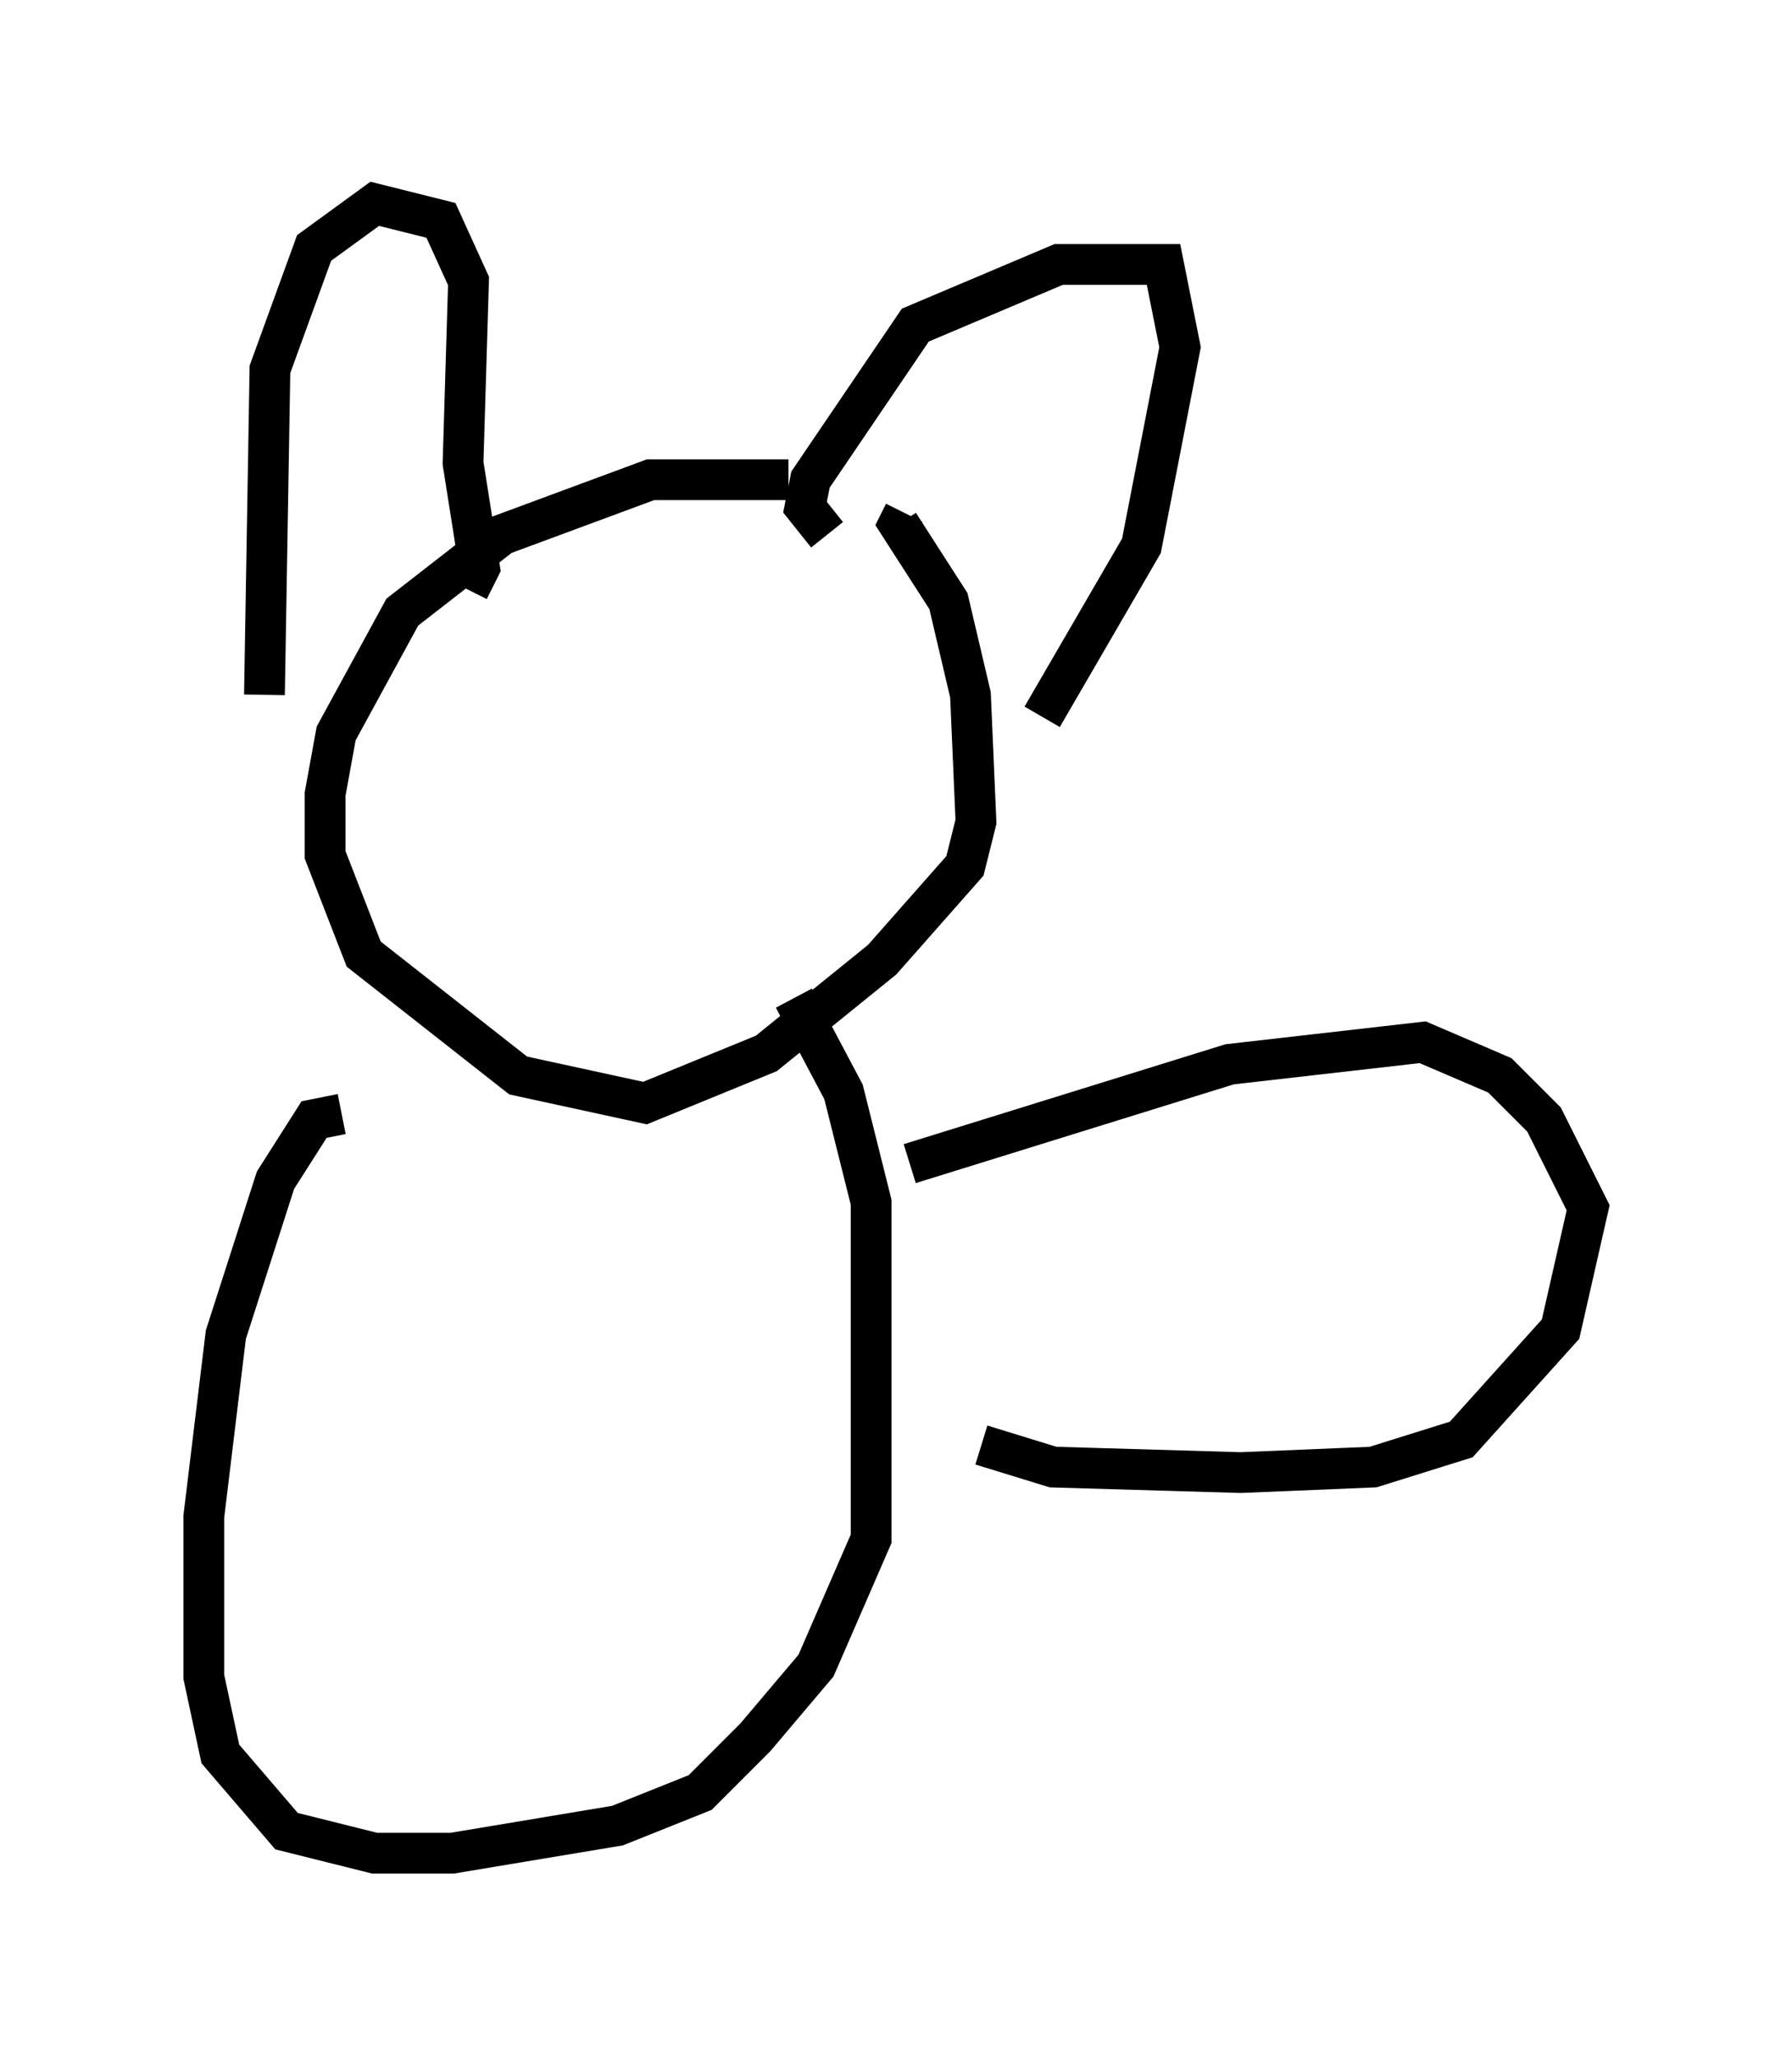 <?xml version="1.0" encoding="utf-8" ?>
<svg baseProfile="full" height="50.46" version="1.1" width="43.964" xmlns="http://www.w3.org/2000/svg" xmlns:ev="http://www.w3.org/2001/xml-events" xmlns:xlink="http://www.w3.org/1999/xlink"><defs /><rect fill="white" height="50.46" width="43.964" x="0" y="0" /><path d="M21.509, 13.254 m-2.165, -1.488 l-3.383, 0.0 -3.654, 1.353 l-2.436, 1.894 -1.624, 2.977 l-0.271, 1.488 0.0, 1.488 l0.947, 2.436 3.789, 2.977 l3.112, 0.677 2.977, -1.218 l2.842, -2.3 2.03, -2.3 l0.271, -1.083 -0.135, -3.112 l-0.541, -2.3 -1.218, -1.894 l0.135, -0.271 m-15.697, 4.465 l0.135, -7.984 1.083, -2.977 l1.488, -1.083 1.624, 0.406 l0.677, 1.488 -0.135, 4.465 l0.406, 2.571 -0.271, 0.541 m8.796, -1.353 l-0.541, -0.677 0.135, -0.677 l2.571, -3.789 3.518, -1.488 l2.571, 0.0 0.406, 2.03 l-0.947, 4.871 -2.436, 4.195 m-17.185, 9.743 l-0.677, 0.135 -0.947, 1.488 l-1.218, 3.789 -0.541, 4.465 l0.0, 3.924 0.406, 1.894 l1.624, 1.894 2.165, 0.541 l1.894, 0.0 4.059, -0.677 l2.03, -0.812 1.353, -1.353 l1.488, -1.759 1.353, -3.112 l0.0, -8.254 -0.677, -2.706 l-1.218, -2.3 m2.842, 4.059 l7.848, -2.436 4.736, -0.541 l1.894, 0.812 1.083, 1.083 l1.083, 2.165 -0.677, 2.977 l-2.436, 2.706 -2.165, 0.677 l-3.248, 0.135 -4.601, -0.135 l-1.759, -0.541 " fill="none" stroke="black" stroke-width="1" /></svg>